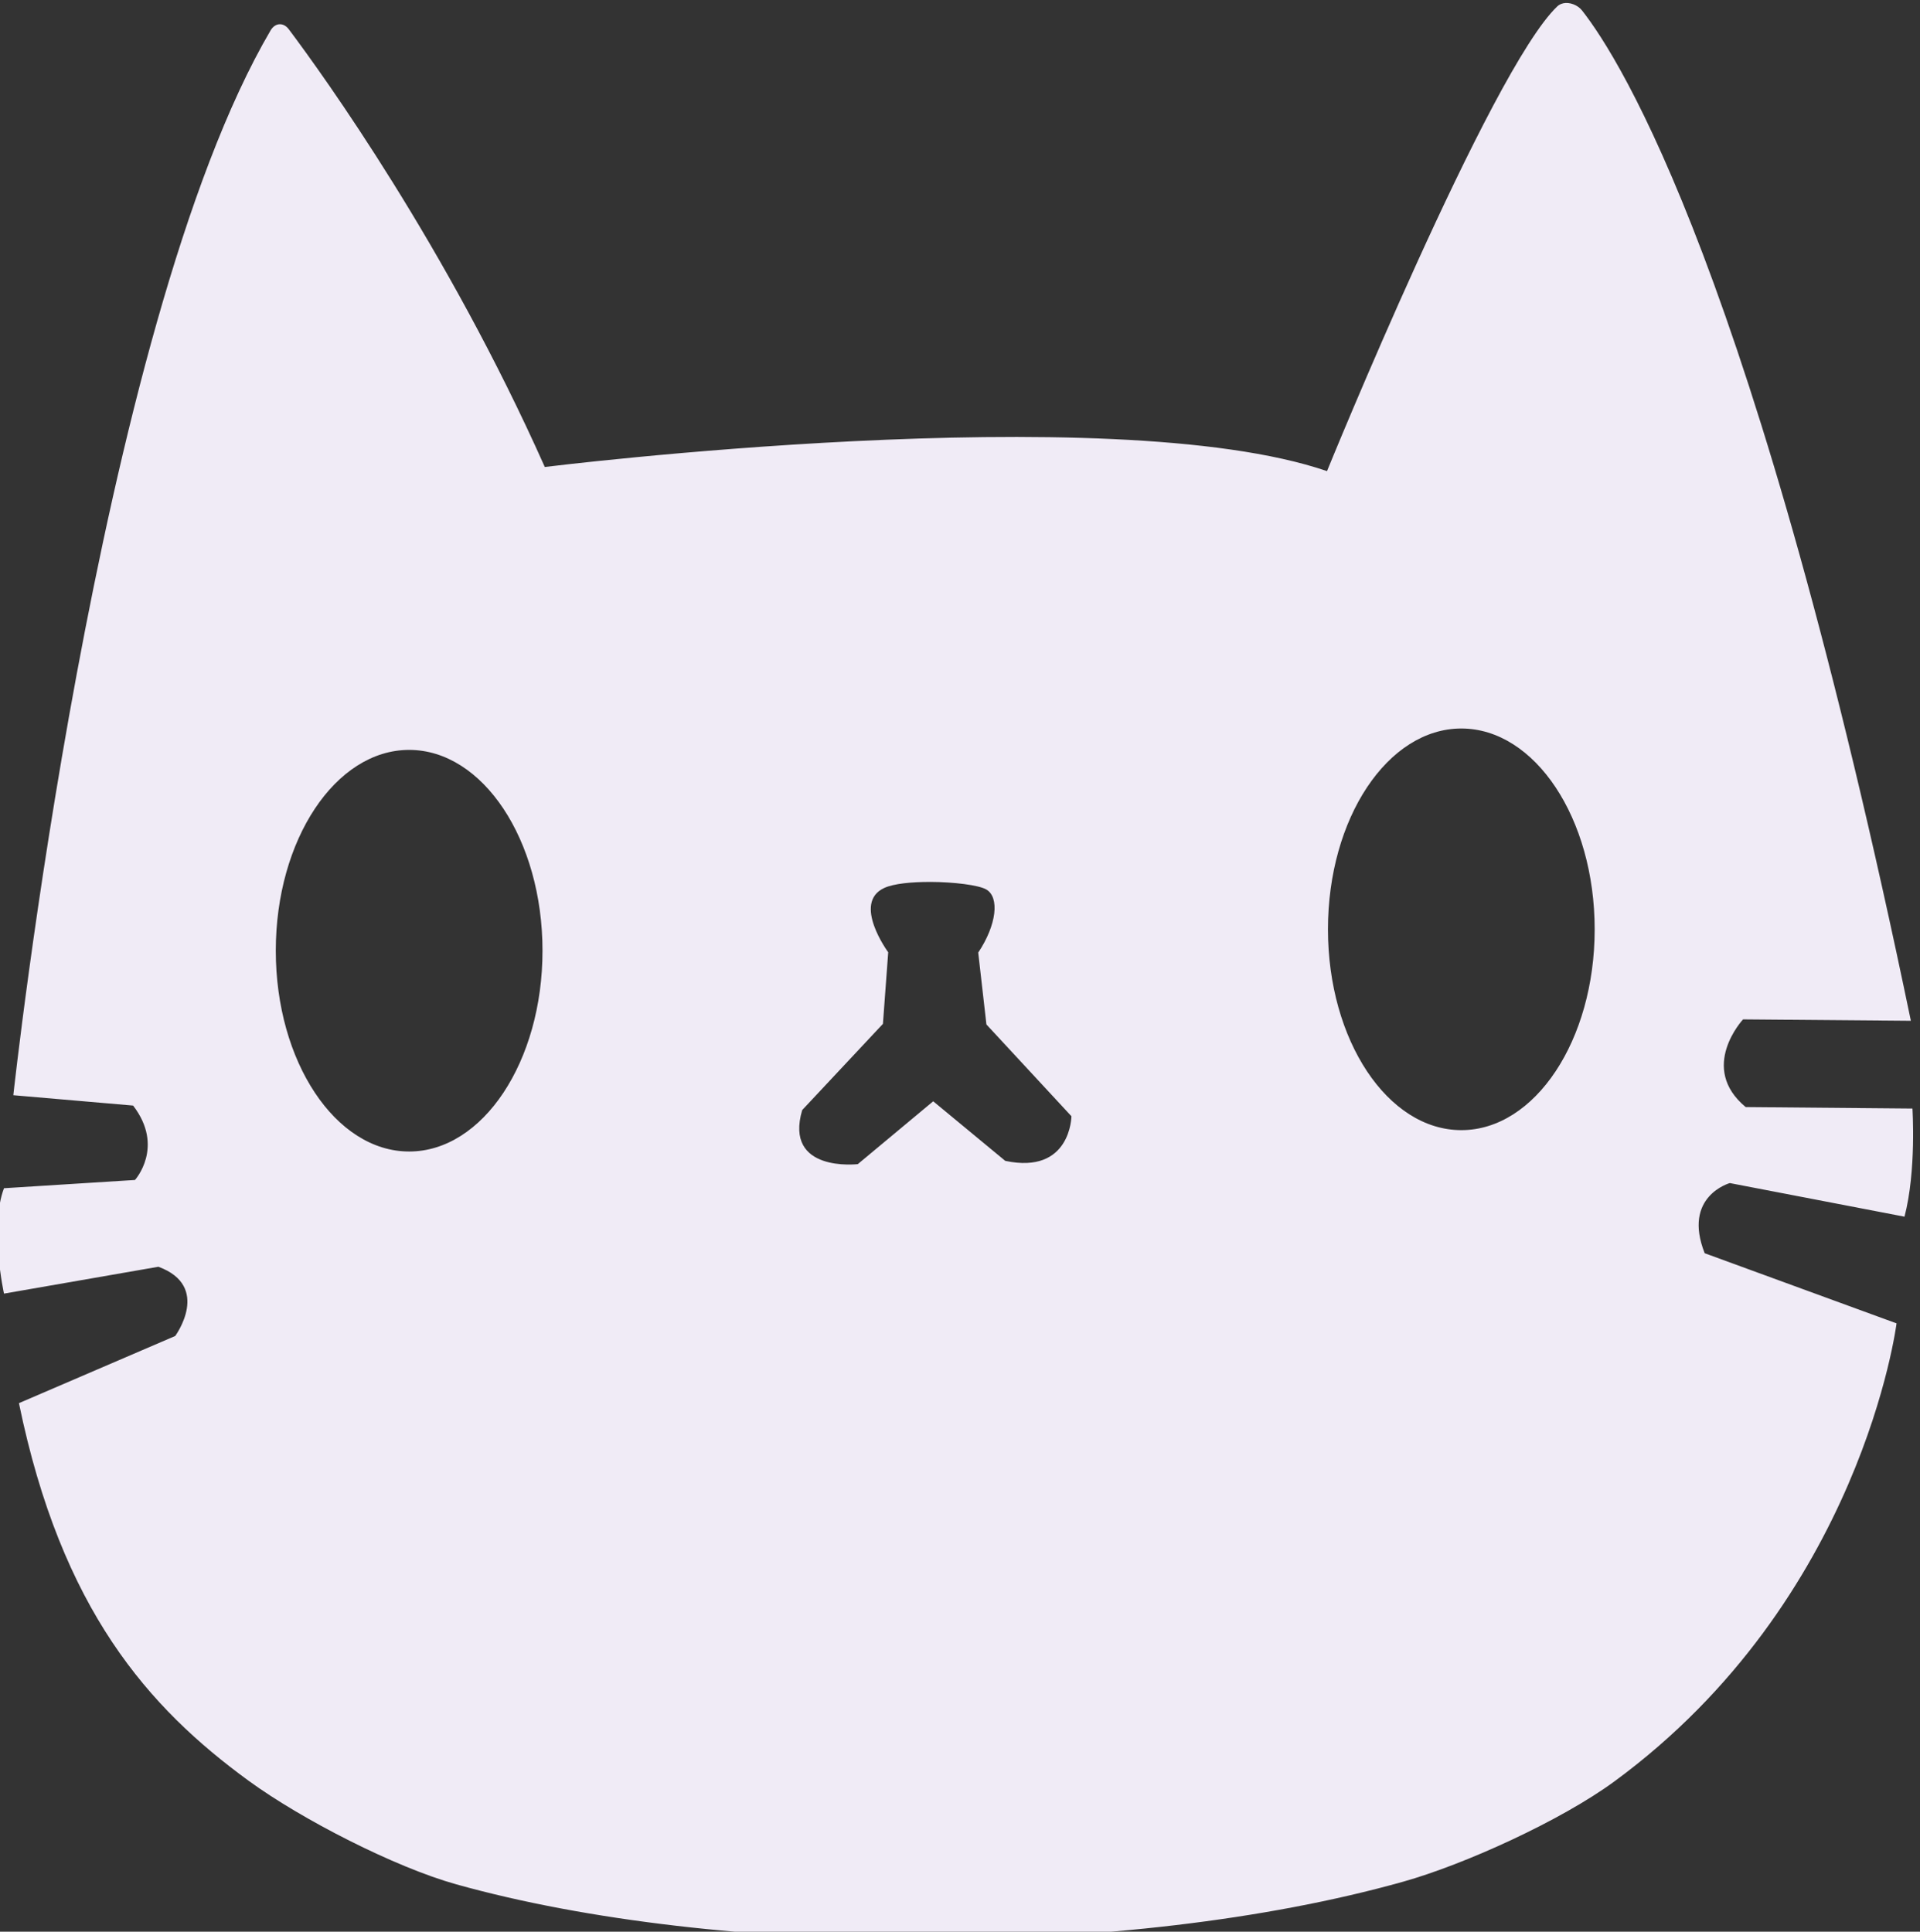 <?xml version="1.0" encoding="UTF-8" standalone="no"?>
<!-- Created with Inkscape (http://www.inkscape.org/) -->

<svg
   width="6.574mm"
   height="6.615mm"
   viewBox="0 0 6.574 6.615"
   version="1.1"
   id="svg1"
   xml:space="preserve"
   xmlns="http://www.w3.org/2000/svg"
   xmlns:svg="http://www.w3.org/2000/svg"><rect x="0" y="0" width="6.574" height="6.615" fill="#333333" stroke="none"/><defs
     id="defs1" /><g
     id="layer1"
     transform="translate(-58.158,-52.166)"><path
       id="path1"
       style="display:inline;fill:#f0ebf6;fill-opacity:1;stroke:none;stroke-width:0.413;stroke-linecap:round;stroke-linejoin:round;stroke-opacity:1"
       d="m 138.495,52.182 c -0.111,0.022 -0.214,0.067 -0.297,0.138 -3.418,2.94 -11.771,21.509 -11.771,21.509 C 115.334,70.386 86.453,73.638 86.453,73.638 81.426,63.423 75.162,55.544 73.371,53.382 73.098,53.052 72.673,53.074 72.44,53.434 63.554,67.141 59.293,102.71 59.293,102.71 l 6.121,0.479 c 1.626,1.913 0.096,3.443 0.096,3.443 l -6.694,0.382 c -0.75,1.794 0,4.877 0,4.877 l 7.89,-1.243 c 2.726,0.909 0.86,3.204 0.86,3.204 l -7.986,3.108 c 2.176,9.576 6.623,14.094 11.738,17.475 2.702,1.786 7.48,4.002 10.619,4.795 13.419,3.391 34.249,3.465 48.373,-0.122 3.164,-0.804 8.087,-2.837 10.805,-4.644 12.646,-8.408 14.418,-21.196 14.418,-21.196 l -9.805,-3.246 c -1.15,-2.637 1.285,-3.246 1.285,-3.246 l 8.926,1.555 c 0.616,-2.13 0.406,-5.004 0.406,-5.004 l -8.521,-0.068 c -2.434,-1.826 -0.135,-4.058 -0.135,-4.058 l 8.576,0.065 c -7.904,-34.519 -14.828,-44.48 -16.804,-46.754 -0.22,-0.253 -0.632,-0.397 -0.965,-0.332 z m -5.204,33.558 c 3.764,8.7e-5 6.815,4.161 6.815,9.293 9e-5,5.132 -3.051,9.293 -6.815,9.293 -3.764,-9e-5 -6.815,-4.161 -6.815,-9.293 -9e-5,-5.132 3.051,-9.293 6.815,-9.293 z m -53.77,0.99 c 3.764,8.6e-5 6.814,4.16 6.815,9.292 8.9e-5,5.132 -3.051,9.293 -6.815,9.293 -3.764,-9e-5 -6.815,-4.161 -6.815,-9.293 1.2e-4,-5.132 3.051,-9.292 6.815,-9.292 z m 26.635,6.109 c 1.215,0.004 2.463,0.147 2.853,0.347 0.693,0.355 0.541,1.64 -0.406,2.924 l 0.419,3.326 4.345,4.247 c 0,0 -0.029,2.709 -3.383,2.065 l -3.681,-2.757 -3.855,2.908 c 0,0 -3.787,0.406 -2.84,-2.502 l 4.125,-3.989 0.27,-3.313 c 0,0 -1.86,-2.284 -0.203,-2.976 0.485,-0.202 1.409,-0.282 2.354,-0.279 z"
       transform="matrix(0.067,0,0,0.074,54.231,48.316)" /><path
       style="fill:none;fill-opacity:1;stroke:#ffffff;stroke-width:0.413;stroke-linecap:round;stroke-linejoin:round;stroke-opacity:1"
       d="M 132.548,104.814 Z"
       id="path3" /></g></svg>
